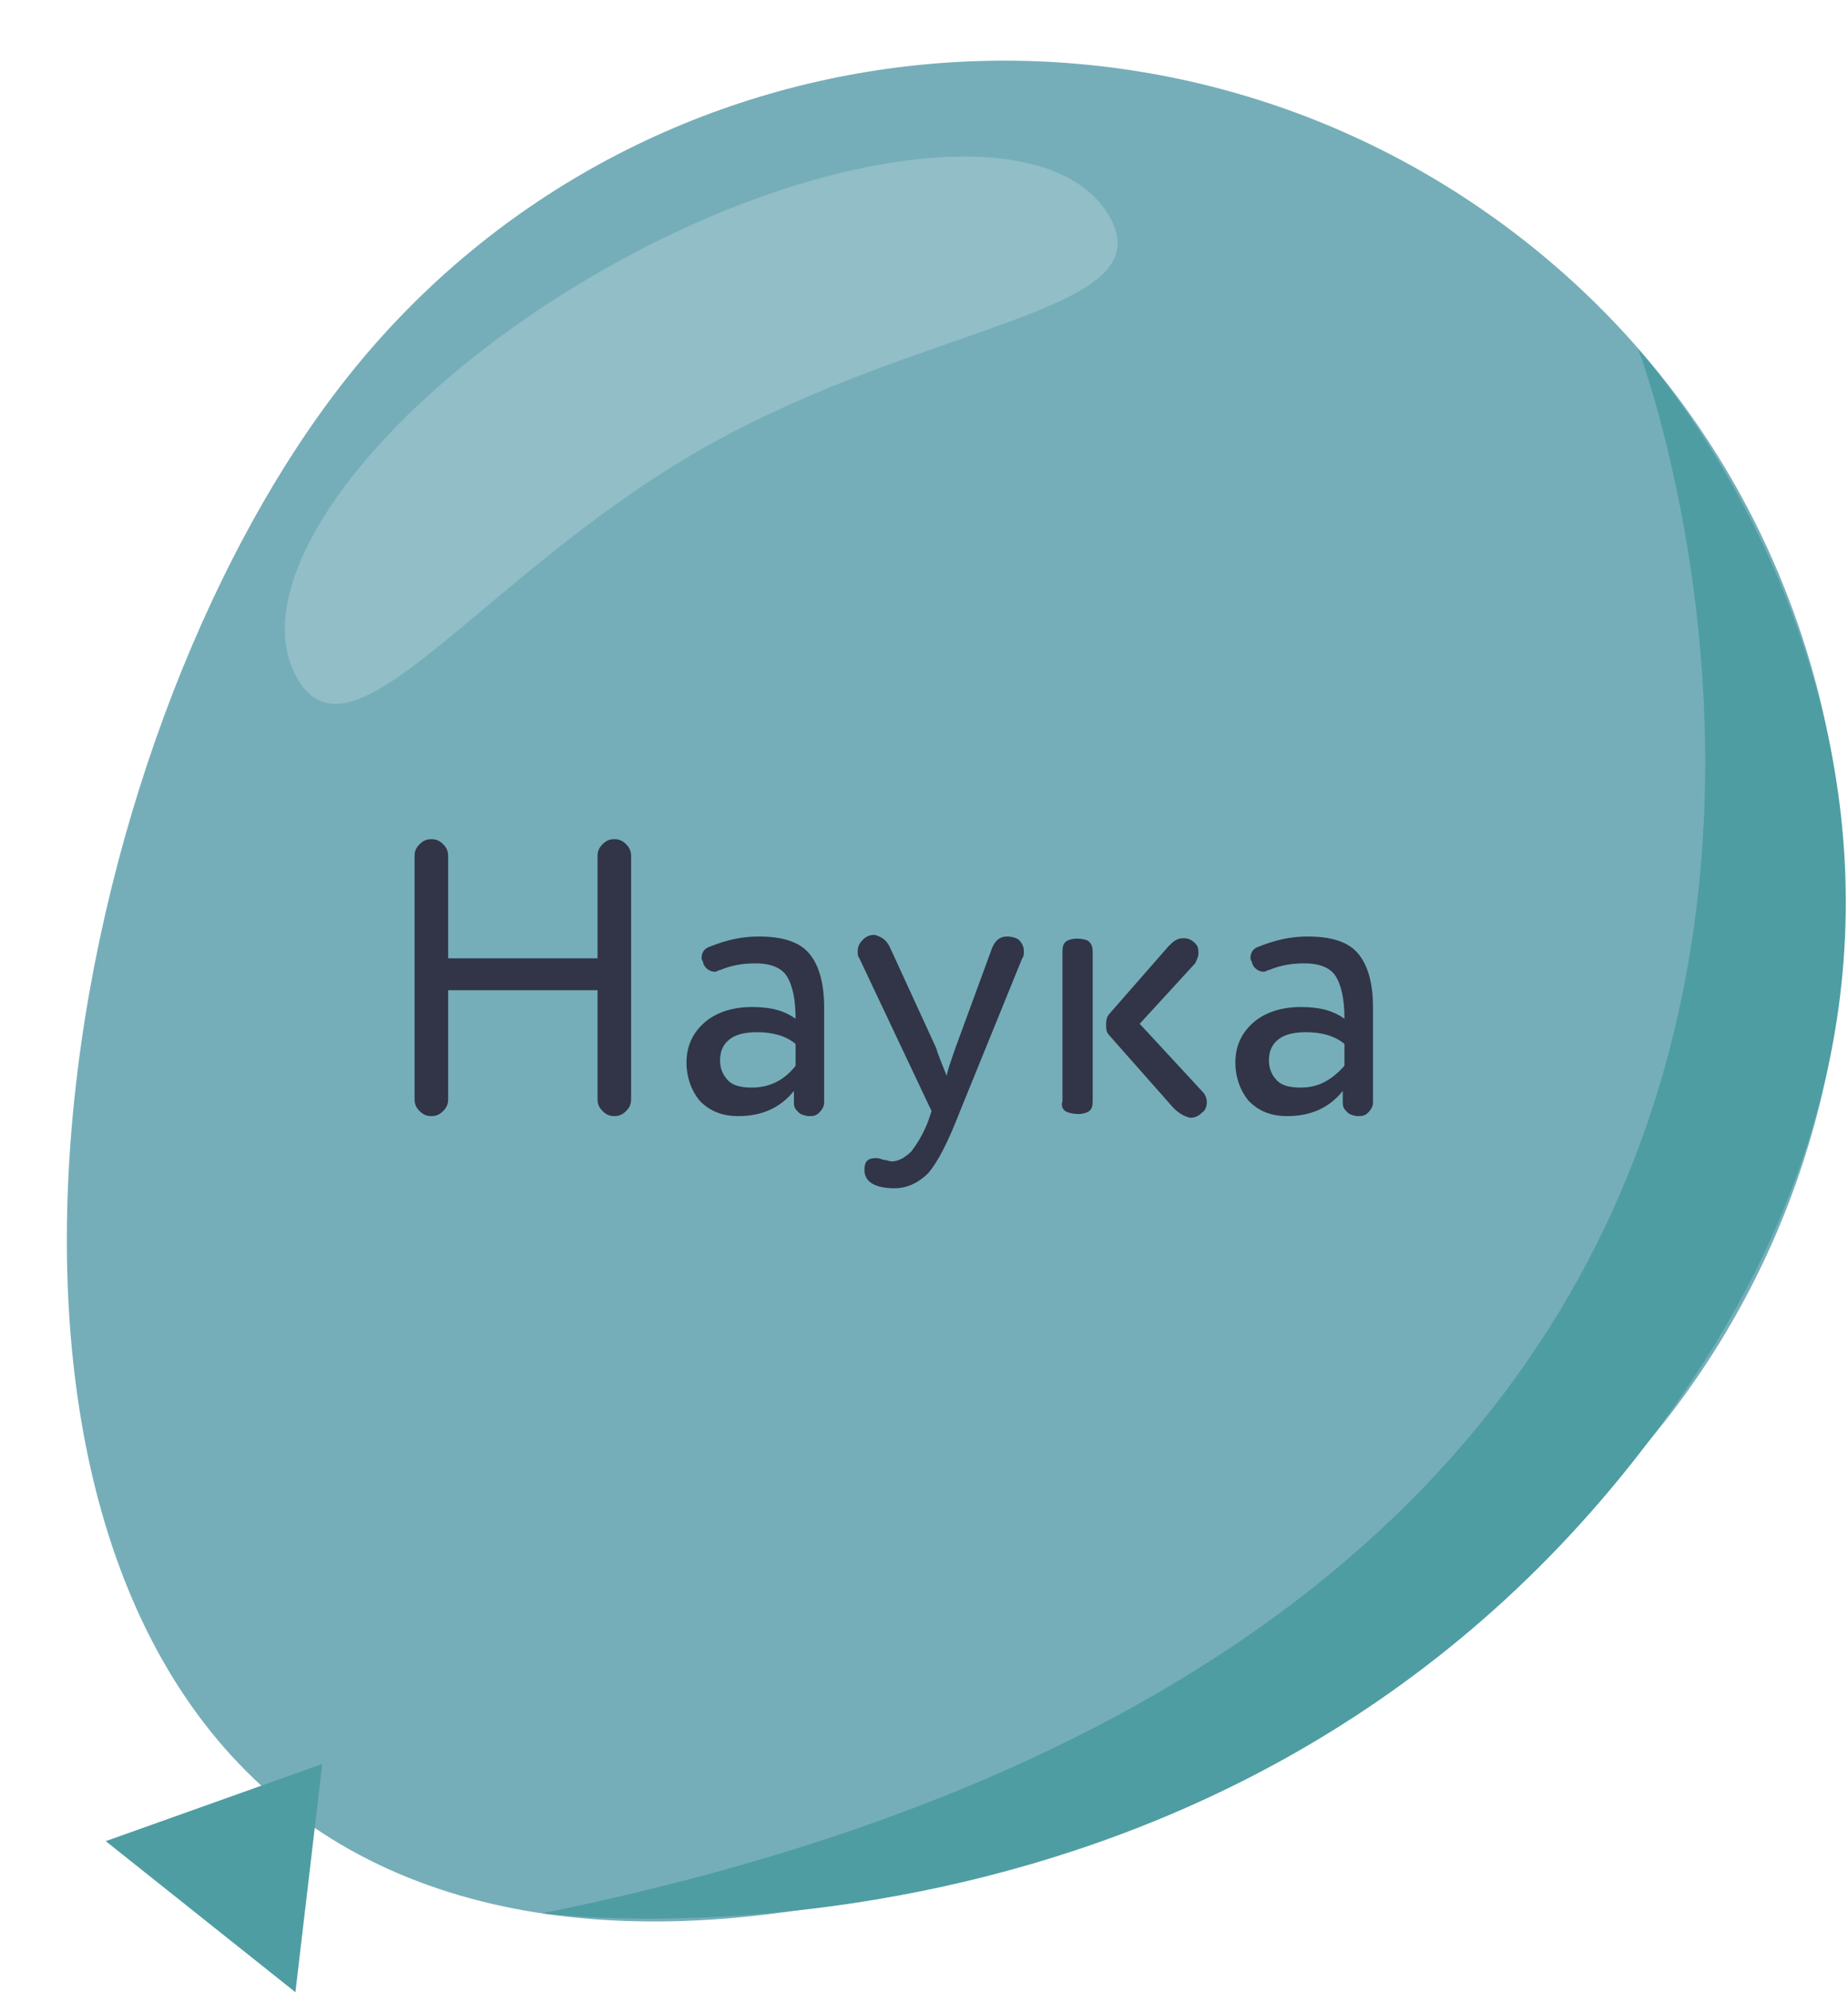 <?xml version="1.0" encoding="utf-8"?>
<!-- Generator: Adobe Illustrator 22.1.0, SVG Export Plug-In . SVG Version: 6.00 Build 0)  -->
<svg version="1.1" id="Слой_1" xmlns="http://www.w3.org/2000/svg" xmlns:xlink="http://www.w3.org/1999/xlink" x="0px" y="0px"
	 viewBox="0 0 110.1 118.7" style="enable-background:new 0 0 110.1 118.7;" xml:space="preserve">
<style type="text/css">
	.st0{fill:#75AEB9;}
	.st1{fill:#4E9DA3;}
	.st2{fill:none;}
	.st3{enable-background:new    ;}
	.st4{fill:#313547;}
	.st5{fill:#91BEC7;}
</style>
<g id="Sky">
</g>
<g id="Clouds">
</g>
<g id="Button">
</g>
<g id="B_1">
</g>
<g id="B2">
</g>
<g id="B3">
</g>
<g id="B4">
</g>
<g id="B5">
</g>
<g id="B6">
</g>
<g id="B7">
</g>
<g id="B8">
	<g>
		<path class="st0" d="M99.1,84.8c-17.2,21.7-60.3,40.1-82,22.9S3.5,44.3,20.6,22.6s48.6-25.3,70.3-8.2S116.2,63.1,99.1,84.8z"/>
		<polygon class="st1" points="19.2,105.1 6.3,109.7 17.6,118.7 		"/>
		<g>
			<rect x="22.4" y="50.2" class="st2" width="87.7" height="30.9"/>
			<g class="st3">
				<path class="st4" d="M35.6,57.2V51c0-0.3,0.1-0.5,0.3-0.7c0.2-0.2,0.4-0.3,0.7-0.3c0.3,0,0.5,0.1,0.7,0.3
					c0.2,0.2,0.3,0.4,0.3,0.7v14.5c0,0.3-0.1,0.5-0.3,0.7c-0.2,0.2-0.4,0.3-0.7,0.3c-0.3,0-0.5-0.1-0.7-0.3
					c-0.2-0.2-0.3-0.4-0.3-0.7V59h-8.9v6.5c0,0.3-0.1,0.5-0.3,0.7c-0.2,0.2-0.4,0.3-0.7,0.3c-0.3,0-0.5-0.1-0.7-0.3
					c-0.2-0.2-0.3-0.4-0.3-0.7V51c0-0.3,0.1-0.5,0.3-0.7c0.2-0.2,0.4-0.3,0.7-0.3c0.3,0,0.5,0.1,0.7,0.3c0.2,0.2,0.3,0.4,0.3,0.7
					v6.1H35.6z"/>
				<path class="st4" d="M40.9,63.3c0-1,0.4-1.8,1.1-2.4c0.7-0.6,1.7-0.9,2.8-0.9c1.1,0,1.9,0.2,2.6,0.7c0-1.2-0.2-2-0.5-2.5
					c-0.3-0.5-0.9-0.8-1.9-0.8c-0.7,0-1.4,0.1-2.1,0.4c-0.1,0-0.2,0.1-0.3,0.1c-0.3,0-0.6-0.2-0.7-0.5c0-0.1-0.1-0.2-0.1-0.3
					c0-0.4,0.2-0.6,0.5-0.7c1-0.4,1.9-0.6,2.9-0.6c1.4,0,2.4,0.3,3,1c0.6,0.7,0.9,1.8,0.9,3.2v5.7c0,0.2-0.1,0.4-0.3,0.6
					c-0.2,0.2-0.4,0.2-0.6,0.2s-0.5-0.1-0.6-0.2c-0.2-0.2-0.3-0.3-0.3-0.6V65c-0.8,1-1.9,1.5-3.3,1.5c-1,0-1.7-0.3-2.3-0.9
					C41.2,65,40.9,64.2,40.9,63.3z M47.4,63.5v-1.3c-0.6-0.5-1.4-0.7-2.3-0.7c-0.6,0-1.2,0.1-1.6,0.4c-0.4,0.3-0.6,0.7-0.6,1.3
					c0,0.5,0.2,0.9,0.5,1.2c0.3,0.3,0.8,0.4,1.4,0.4C45.8,64.8,46.7,64.4,47.4,63.5z"/>
				<path class="st4" d="M53,56.4l2.8,6.1c0,0.1,0.2,0.6,0.6,1.6c0.1-0.5,0.3-1,0.5-1.6l2.2-6c0.2-0.5,0.5-0.7,0.9-0.7
					c0.3,0,0.6,0.1,0.7,0.2c0.2,0.2,0.3,0.4,0.3,0.7c0,0.1,0,0.3-0.1,0.4l-3.7,9.1c-0.7,1.8-1.3,3-1.9,3.7c-0.6,0.6-1.3,0.9-2,0.9
					c-1.2,0-1.8-0.4-1.8-1.1c0-0.5,0.2-0.7,0.7-0.7c0,0,0.2,0,0.4,0.1c0.2,0,0.4,0.1,0.5,0.1c0.4,0,0.8-0.2,1.2-0.6
					c0.3-0.4,0.7-1,1-1.8l0.2-0.6l-4.3-9.1c-0.1-0.1-0.1-0.3-0.1-0.4c0-0.3,0.1-0.5,0.3-0.7c0.2-0.2,0.4-0.3,0.7-0.3
					C52.5,55.8,52.8,56,53,56.4z"/>
				<path class="st4" d="M65.1,56.7v8.9c0,0.4-0.1,0.6-0.4,0.7s-0.6,0.1-1,0s-0.5-0.4-0.4-0.7v-8.9c0-0.4,0.1-0.6,0.4-0.7
					c0.3-0.1,0.6-0.1,1,0C65,56.1,65.1,56.4,65.1,56.7z M69.9,66l-3.8-4.3c-0.2-0.2-0.2-0.4-0.2-0.7c0-0.3,0.1-0.5,0.2-0.6l3.5-4
					c0.3-0.3,0.5-0.5,0.9-0.5c0.3,0,0.5,0.1,0.7,0.3c0.2,0.2,0.2,0.4,0.2,0.6c0,0.2-0.1,0.4-0.2,0.6l-3.3,3.6l3.7,4
					c0.2,0.2,0.3,0.4,0.3,0.7c0,0.2-0.1,0.5-0.3,0.6c-0.2,0.2-0.4,0.3-0.7,0.3C70.5,66.5,70.2,66.3,69.9,66z"/>
				<path class="st4" d="M73.6,63.3c0-1,0.4-1.8,1.1-2.4c0.7-0.6,1.7-0.9,2.8-0.9c1.1,0,1.9,0.2,2.6,0.7c0-1.2-0.2-2-0.5-2.5
					s-0.9-0.8-1.9-0.8c-0.7,0-1.4,0.1-2.1,0.4c-0.1,0-0.2,0.1-0.3,0.1c-0.3,0-0.6-0.2-0.7-0.5c0-0.1-0.1-0.2-0.1-0.3
					c0-0.4,0.2-0.6,0.5-0.7c1-0.4,1.9-0.6,2.9-0.6c1.4,0,2.4,0.3,3,1c0.6,0.7,0.9,1.8,0.9,3.2v5.7c0,0.2-0.1,0.4-0.3,0.6
					c-0.2,0.2-0.4,0.2-0.6,0.2s-0.5-0.1-0.6-0.2c-0.2-0.2-0.3-0.3-0.3-0.6V65c-0.8,1-1.9,1.5-3.3,1.5c-1,0-1.7-0.3-2.3-0.9
					C73.9,65,73.6,64.2,73.6,63.3z M80.1,63.5v-1.3c-0.6-0.5-1.4-0.7-2.3-0.7c-0.6,0-1.2,0.1-1.6,0.4c-0.4,0.3-0.6,0.7-0.6,1.3
					c0,0.5,0.2,0.9,0.5,1.2s0.8,0.4,1.4,0.4C78.5,64.8,79.3,64.4,80.1,63.5z"/>
			</g>
		</g>
		<path class="st5" d="M41.9,26.7C28.6,34.3,21,46.2,17.7,40.4c-3.3-5.8,4.9-16.7,18.2-24.3s26.9-9,30.2-3.2S55.3,19.1,41.9,26.7z"
			/>
	</g>
	<path class="st1" d="M32.3,114c93.5-19,65.3-93.2,65.3-93.2s26.8,29.1,1.5,63.9S32.3,114,32.3,114z"/>
</g>
<g id="B9">
</g>
<g id="B10">
</g>
<g id="B11">
</g>
<g id="B12">
</g>
<g id="B13">
</g>
<g id="B14">
</g>
<g id="B15">
</g>
<g id="Head">
</g>
<g id="B16">
</g>
<g id="B17">
</g>
<g id="B18">
</g>
<g id="B19">
</g>
<g id="B20">
</g>
<g id="B21">
</g>
<g id="B22">
</g>
<g id="B23">
</g>
<g id="B24">
</g>
<g id="B25">
</g>
<g id="B26">
</g>
<g id="B27">
</g>
<g id="B28">
</g>
<g id="B29">
</g>
<g id="B30">
</g>
<g id="B31">
</g>
<g id="B32">
</g>
<g id="B33">
</g>
</svg>
